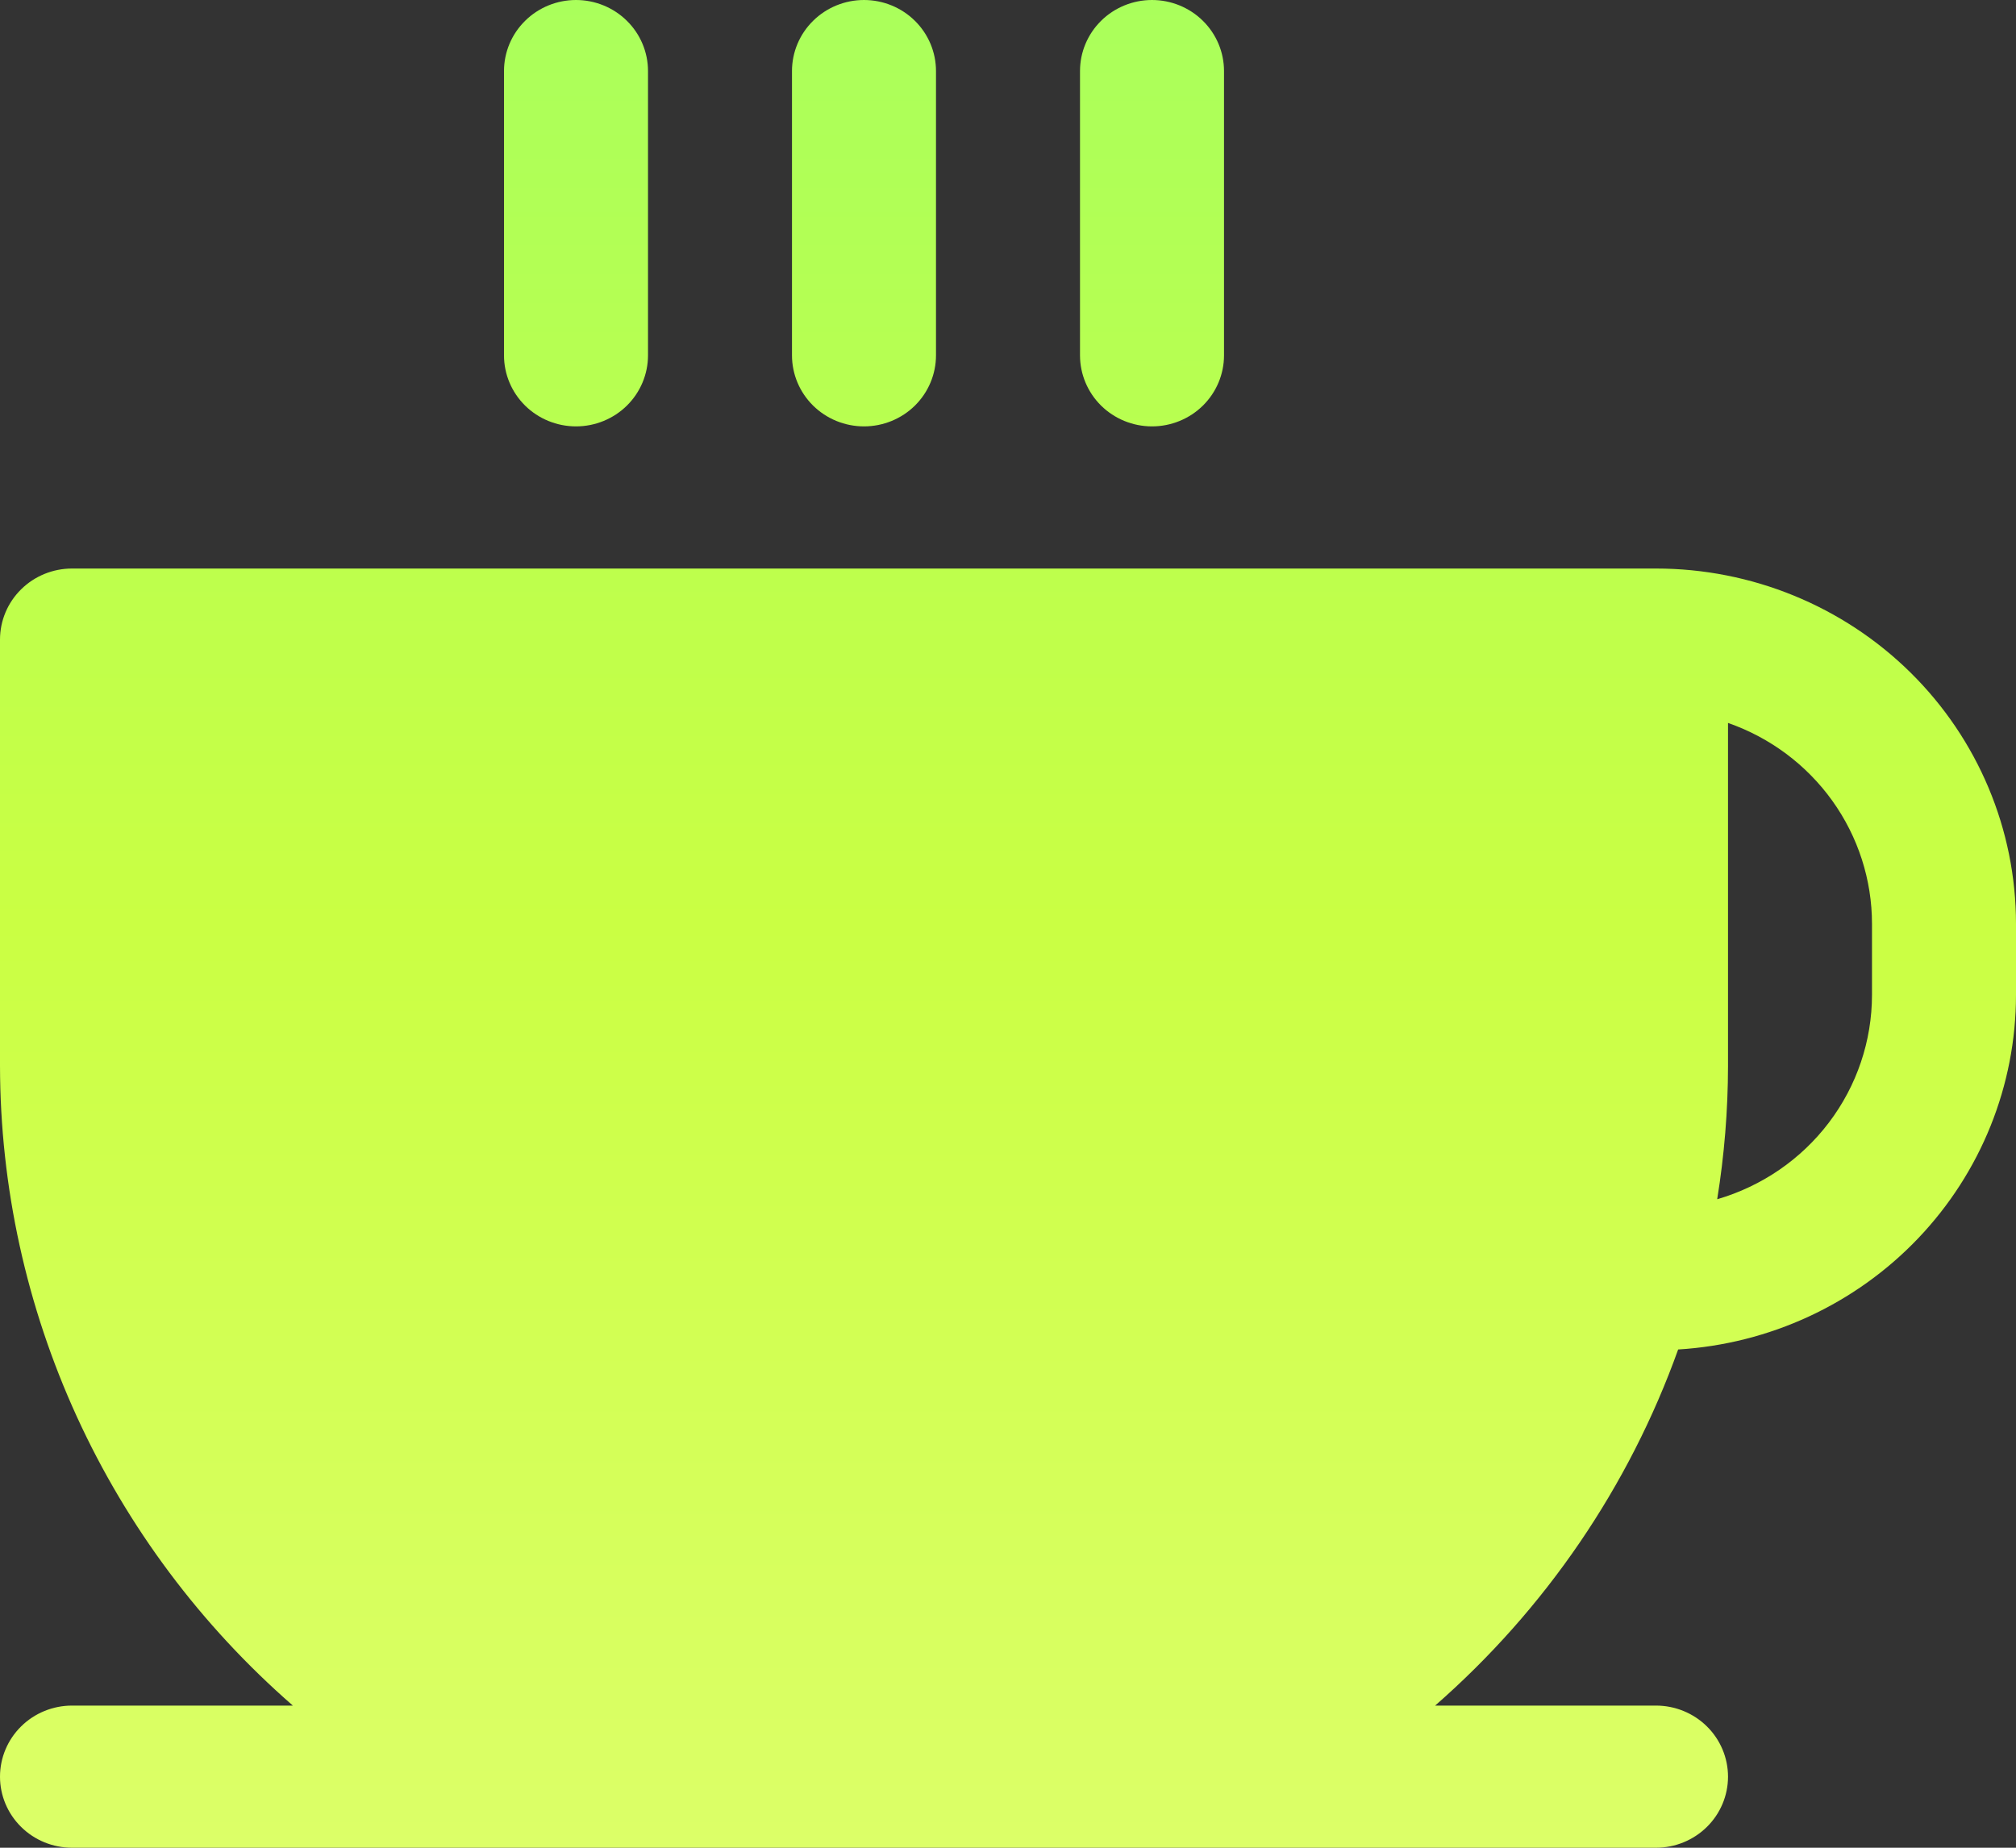 <svg width="60" height="55" viewBox="0 0 60 55" fill="none" xmlns="http://www.w3.org/2000/svg">
<rect x="0" y="0" width="60" height="55" fill="#333333" stroke="none"/>
<path d="M49.286 16.923H2.143C1.575 16.923 1.029 17.146 0.628 17.543C0.226 17.939 0 18.477 0 19.038V31.731C0.006 35.332 0.787 38.891 2.289 42.173C3.792 45.455 5.982 48.385 8.716 50.769H2.143C1.575 50.769 1.029 50.992 0.628 51.389C0.226 51.785 0 52.324 0 52.885C0 53.446 0.226 53.984 0.628 54.38C1.029 54.777 1.575 55 2.143 55H49.286C49.854 55 50.399 54.777 50.801 54.38C51.203 53.984 51.429 53.446 51.429 52.885C51.429 52.324 51.203 51.785 50.801 51.389C50.399 50.992 49.854 50.769 49.286 50.769H42.712C45.994 47.898 48.483 44.25 49.945 40.169C52.666 40.003 55.222 38.819 57.09 36.858C58.958 34.898 59.999 32.307 60 29.615V27.5C60 24.695 58.871 22.005 56.862 20.021C54.852 18.037 52.127 16.923 49.286 16.923ZM55.714 29.615C55.713 30.984 55.264 32.316 54.434 33.412C53.604 34.508 52.437 35.309 51.107 35.697C51.319 34.385 51.427 33.059 51.429 31.731V21.519C52.682 21.956 53.767 22.766 54.534 23.837C55.301 24.908 55.714 26.188 55.714 27.5V29.615ZM23.571 10.577V2.115C23.571 1.554 23.797 1.016 24.199 0.62C24.601 0.223 25.146 0 25.714 0C26.283 0 26.828 0.223 27.23 0.62C27.631 1.016 27.857 1.554 27.857 2.115V10.577C27.857 11.138 27.631 11.676 27.23 12.073C26.828 12.469 26.283 12.692 25.714 12.692C25.146 12.692 24.601 12.469 24.199 12.073C23.797 11.676 23.571 11.138 23.571 10.577ZM32.143 10.577V2.115C32.143 1.554 32.369 1.016 32.77 0.62C33.172 0.223 33.717 0 34.286 0C34.854 0 35.399 0.223 35.801 0.62C36.203 1.016 36.429 1.554 36.429 2.115V10.577C36.429 11.138 36.203 11.676 35.801 12.073C35.399 12.469 34.854 12.692 34.286 12.692C33.717 12.692 33.172 12.469 32.77 12.073C32.369 11.676 32.143 11.138 32.143 10.577ZM15 10.577V2.115C15 1.554 15.226 1.016 15.628 0.62C16.029 0.223 16.575 0 17.143 0C17.711 0 18.256 0.223 18.658 0.62C19.06 1.016 19.286 1.554 19.286 2.115V10.577C19.286 11.138 19.06 11.676 18.658 12.073C18.256 12.469 17.711 12.692 17.143 12.692C16.575 12.692 16.029 12.469 15.628 12.073C15.226 11.676 15 11.138 15 10.577Z" fill="url(#paint0_linear_332_11034)"/>
<defs>
<linearGradient id="paint0_linear_332_11034" x1="30" y1="0" x2="30" y2="55" gradientUnits="userSpaceOnUse">
<stop stop-color="#AAFF5B"/>
<stop offset="0.5" stop-color="#CAFF43"/>
<stop offset="1" stop-color="#DCFF68"/>
</linearGradient>
</defs>
</svg>
